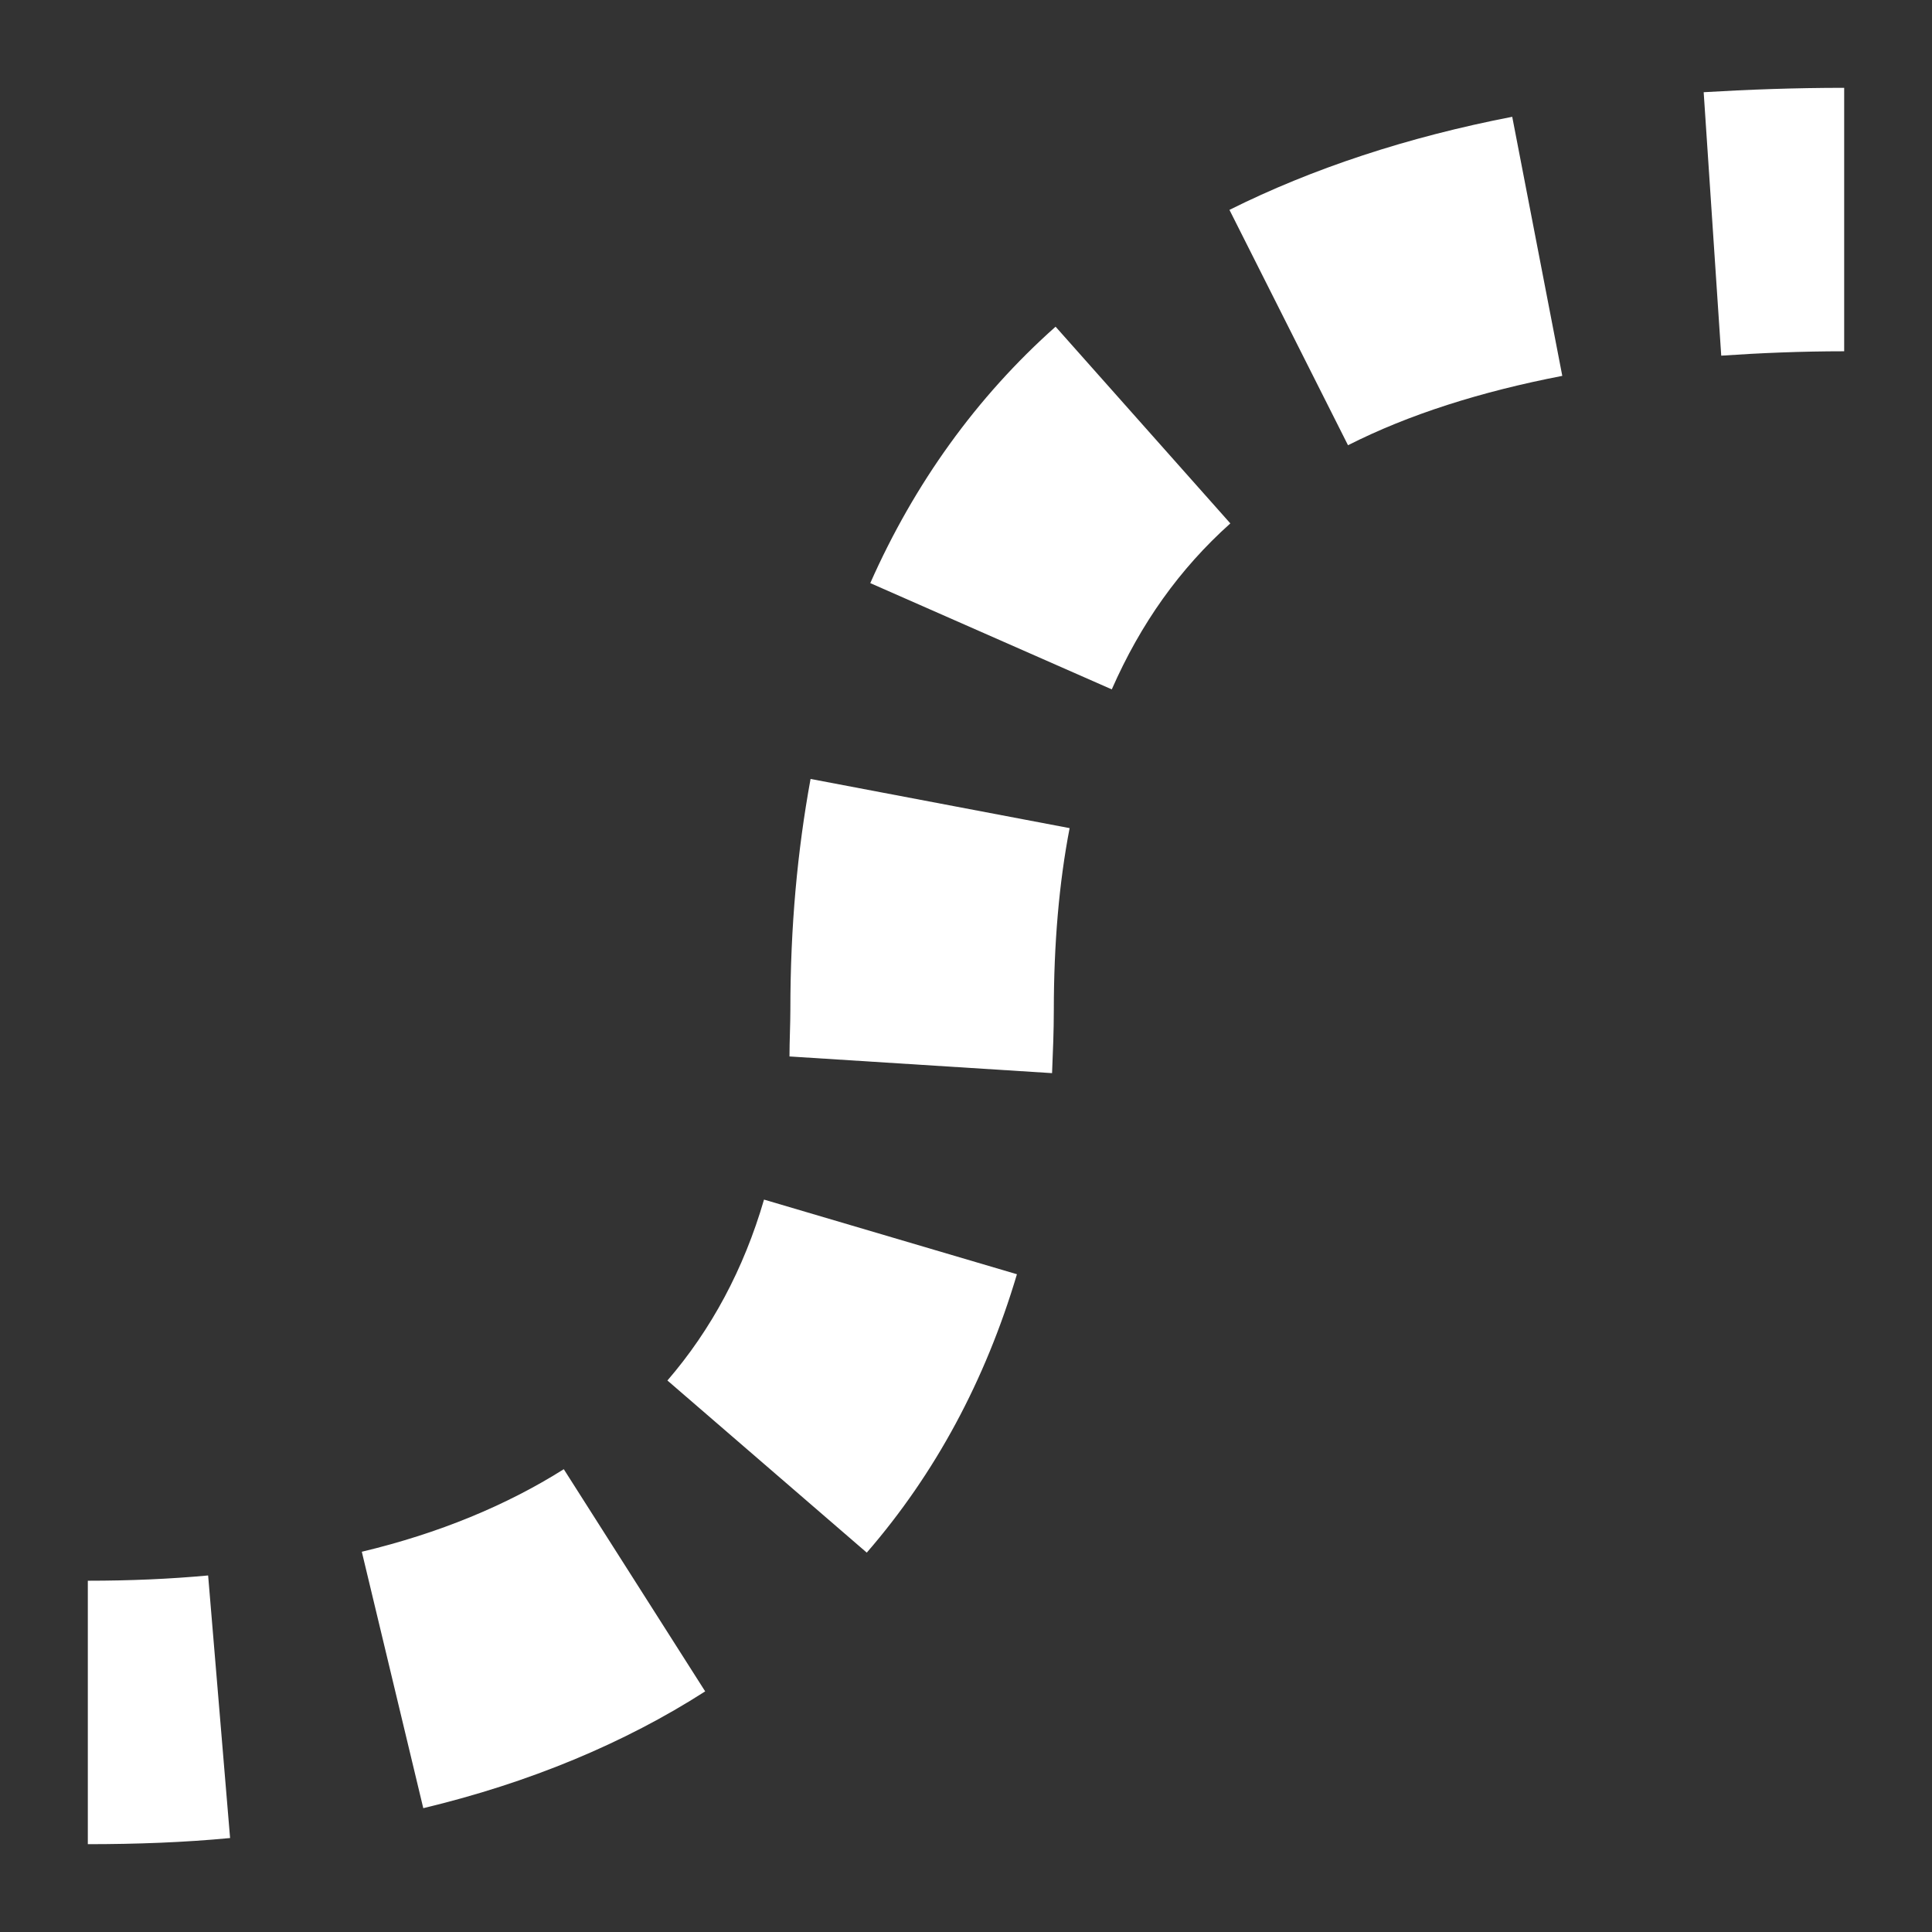 <?xml version="1.0" encoding="utf-8"?>
<!-- Generator: Adobe Illustrator 25.2.1, SVG Export Plug-In . SVG Version: 6.00 Build 0)  -->
<svg version="1.1" id="Layer_1" xmlns="http://www.w3.org/2000/svg" xmlns:xlink="http://www.w3.org/1999/xlink" x="0px" y="0px"
	 width="22px" height="22px" viewBox="0 0 22 22" enable-background="new 0 0 22 22" xml:space="preserve">
<rect x="0" y="0" width="22" height="22" fill="#333333" stroke="none"/>
<g>
	<path fill="#FFFFFF" d="M1,21v-3c0.48,0,0.94-0.02,1.37-0.06l0.25,2.99C2.1,20.98,1.55,21,1,21z"/>
</g>
<path fill="#FFFFFF" d="M4.82,20.59l-0.7-2.92c0.88-0.21,1.65-0.53,2.3-0.94l1.61,2.53C7.11,19.85,6.03,20.3,4.82,20.59z
	 M9.87,17.68L7.6,15.72c0.5-0.58,0.87-1.27,1.1-2.06l2.88,0.85C11.22,15.72,10.65,16.78,9.87,17.68z M11.98,12.22l-2.99-0.19
	C8.99,11.85,9,11.67,9,11.5c0-0.95,0.08-1.81,0.23-2.63l2.95,0.56C12.06,10.05,12,10.75,12,11.5C12,11.74,11.99,11.98,11.98,12.22z
	 M12.66,7.85L9.91,6.64c0.5-1.13,1.21-2.12,2.11-2.92l1.99,2.24C13.43,6.48,12.99,7.1,12.66,7.85z M15.35,5.07L14,2.39
	c0.94-0.47,2.03-0.83,3.22-1.06l0.57,2.95C16.86,4.46,16.04,4.72,15.35,5.07z"/>
<g>
	<path fill="#FFFFFF" d="M19.6,4.05L19.4,1.05C19.9,1.02,20.44,1,21,1v3C20.51,4,20.04,4.02,19.6,4.05z"/>
</g>
</svg>
